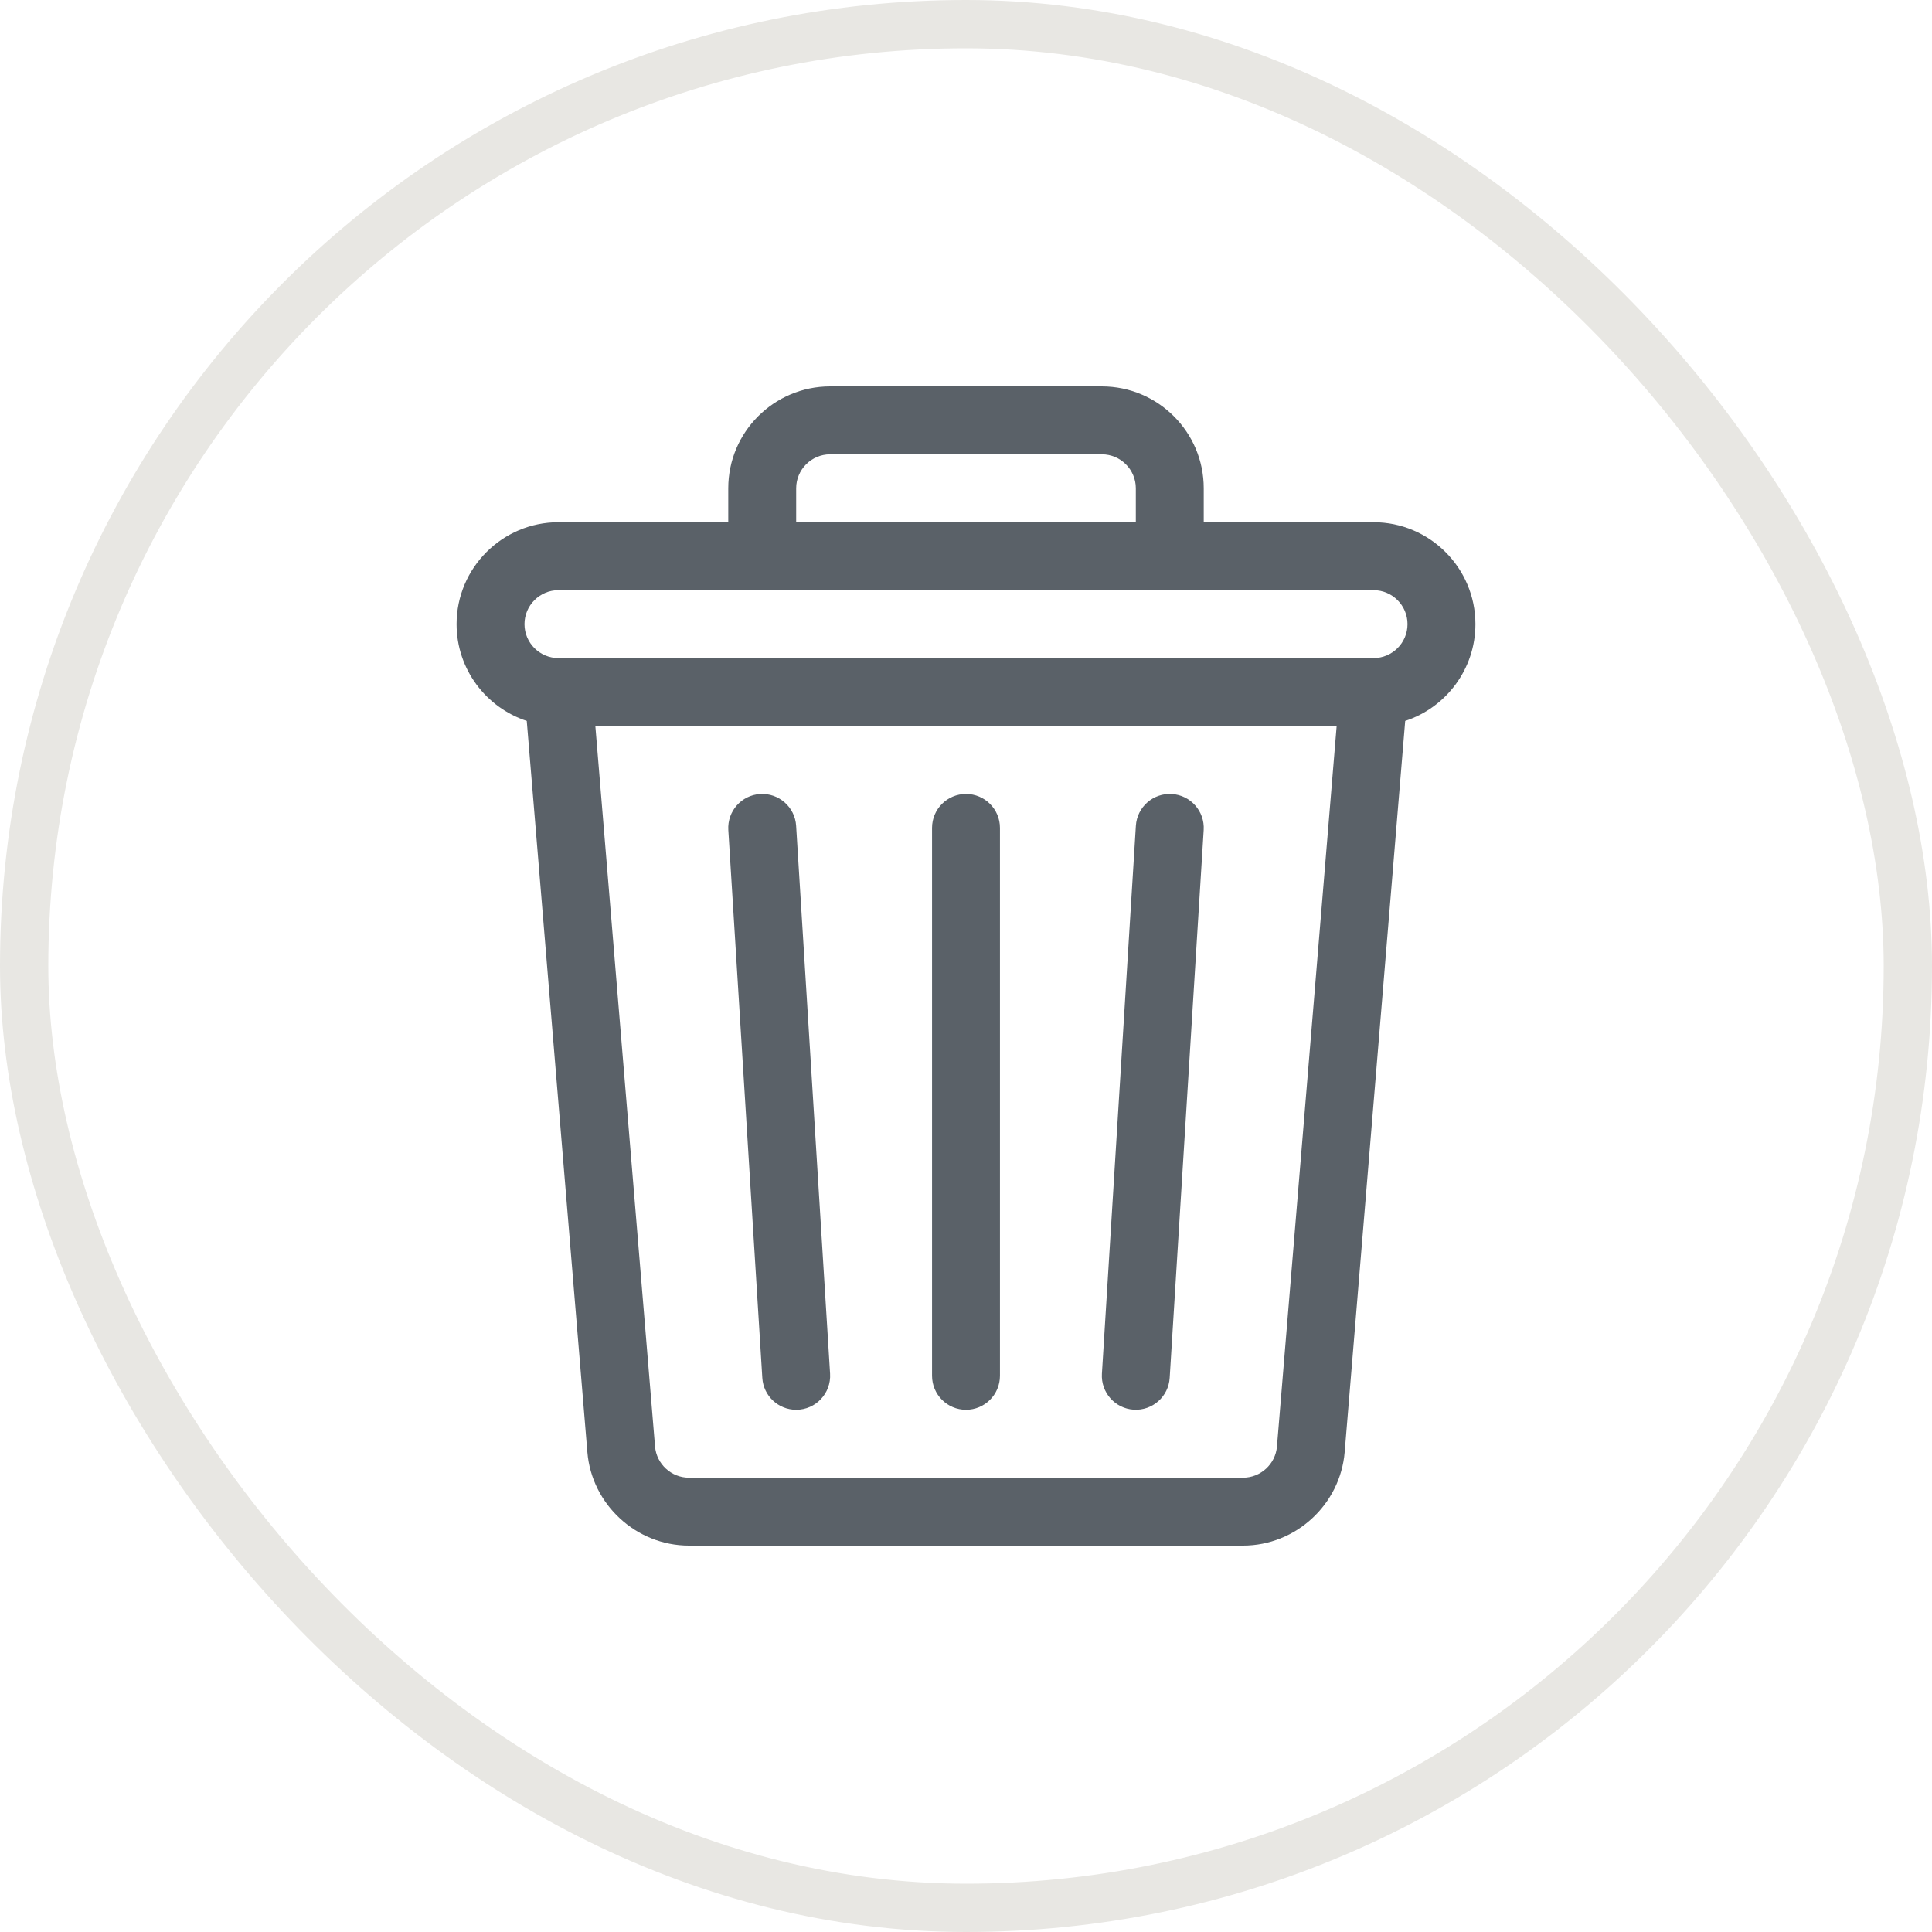 <svg width="40" height="40" viewBox="0 0 40 40" fill="none" xmlns="http://www.w3.org/2000/svg">
<rect x="0.5" y="0.5" width="39" height="39" rx="19.5" stroke="#E8E7E3"/>
<path d="M28.438 10.812H24.922V10.109C24.922 8.946 23.976 8 22.812 8H17.188C16.024 8 15.078 8.946 15.078 10.109V10.812H11.562C10.399 10.812 9.453 11.759 9.453 12.922C9.453 13.856 10.064 14.65 10.906 14.926L12.161 30.066C12.251 31.15 13.174 32 14.263 32H25.737C26.826 32 27.749 31.15 27.84 30.065L29.093 14.926C29.936 14.65 30.547 13.856 30.547 12.922C30.547 11.759 29.601 10.812 28.438 10.812ZM16.484 10.109C16.484 9.722 16.8 9.406 17.188 9.406H22.812C23.2 9.406 23.516 9.722 23.516 10.109V10.812H16.484V10.109ZM26.438 29.949C26.408 30.311 26.1 30.594 25.737 30.594H14.263C13.9 30.594 13.592 30.311 13.562 29.949L12.326 15.031H27.674L26.438 29.949ZM28.438 13.625H11.562C11.175 13.625 10.859 13.31 10.859 12.922C10.859 12.534 11.175 12.219 11.562 12.219H28.438C28.825 12.219 29.141 12.534 29.141 12.922C29.141 13.31 28.825 13.625 28.438 13.625Z" fill="#5A6168"/>
<path d="M17.186 28.441L16.483 17.097C16.459 16.709 16.123 16.415 15.738 16.439C15.35 16.463 15.056 16.797 15.079 17.184L15.783 28.528C15.806 28.901 16.115 29.188 16.484 29.188C16.891 29.188 17.211 28.845 17.186 28.441ZM20 16.438C19.612 16.438 19.297 16.752 19.297 17.141V28.484C19.297 28.873 19.612 29.188 20 29.188C20.388 29.188 20.703 28.873 20.703 28.484V17.141C20.703 16.752 20.388 16.438 20 16.438ZM24.262 16.439C23.875 16.415 23.541 16.71 23.517 17.097L22.814 28.441C22.79 28.828 23.085 29.162 23.472 29.186C23.86 29.21 24.193 28.915 24.217 28.528L24.921 17.184C24.945 16.797 24.65 16.463 24.262 16.439Z" fill="#5A6168"/>
</svg>
